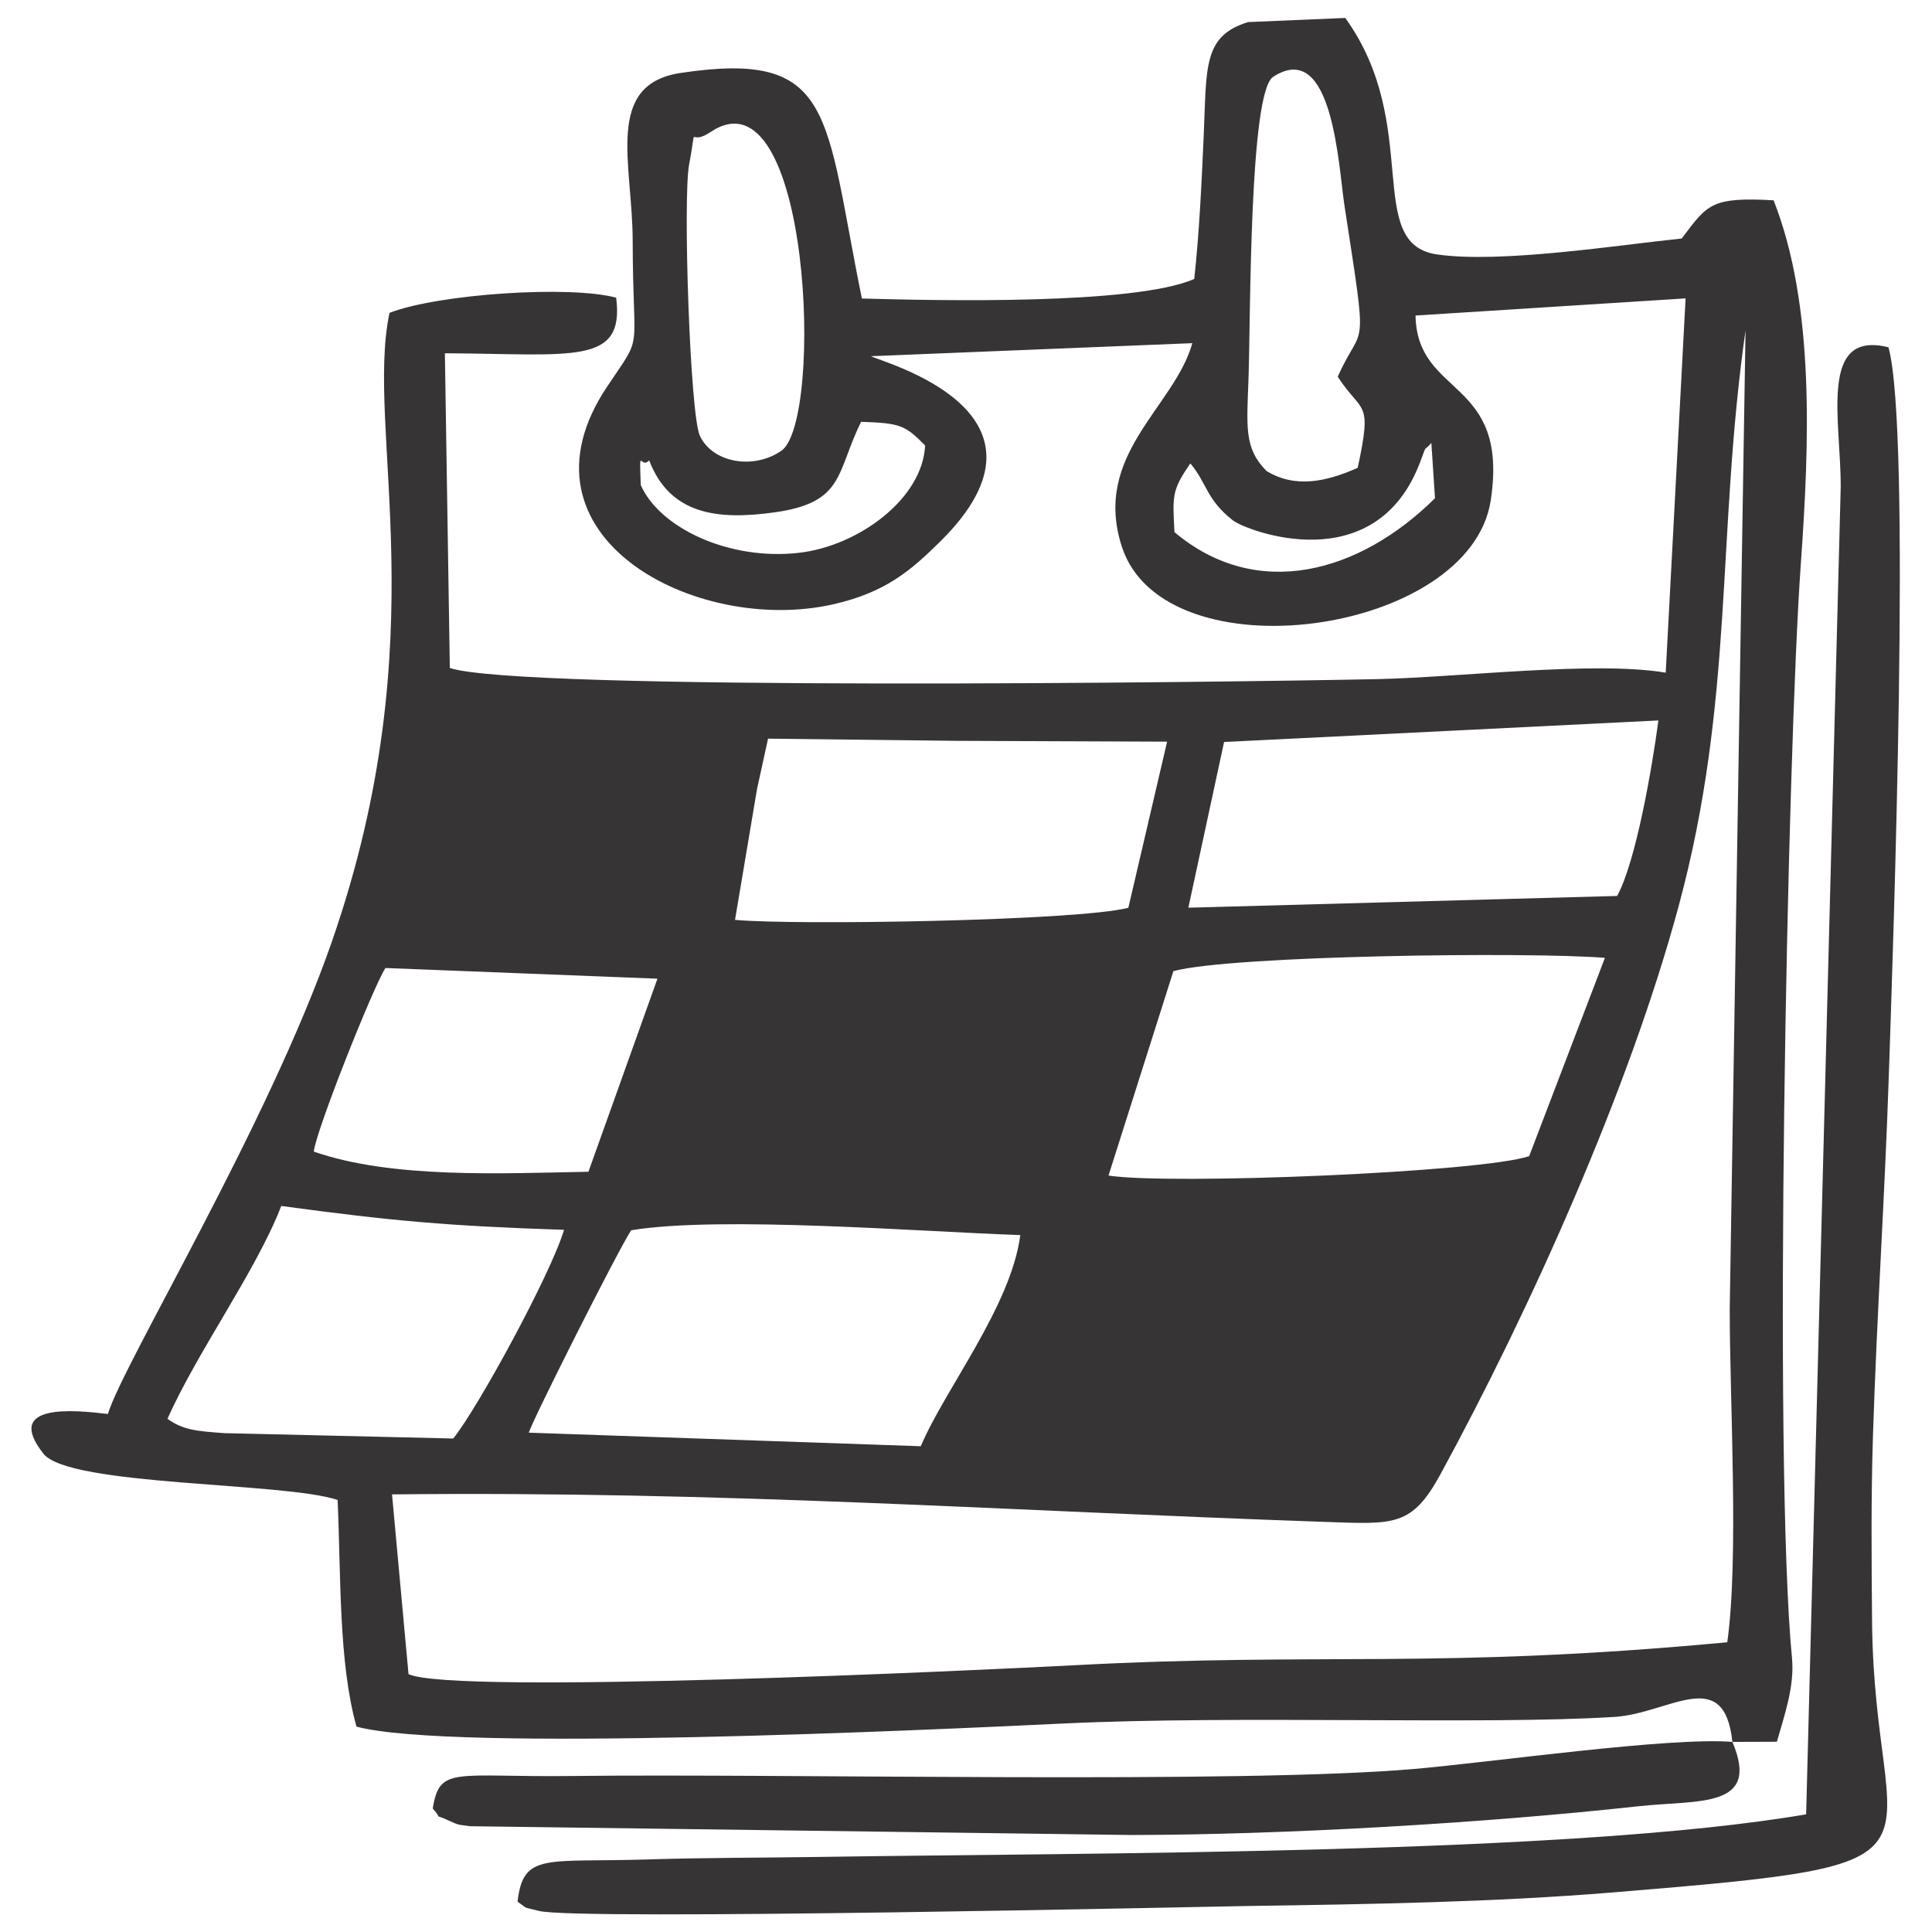 <?xml version="1.0" encoding="UTF-8"?>
<!DOCTYPE svg PUBLIC "-//W3C//DTD SVG 1.1//EN" "http://www.w3.org/Graphics/SVG/1.1/DTD/svg11.dtd">
<!-- Creator: CorelDRAW 2019 (64-Bit) -->
<svg xmlns="http://www.w3.org/2000/svg" xml:space="preserve" width="65mm" height="65mm" version="1.1" style="shape-rendering:geometricPrecision; text-rendering:geometricPrecision; image-rendering:optimizeQuality; fill-rule:evenodd; clip-rule:evenodd"
viewBox="0 0 6500 6500"
 xmlns:xlink="http://www.w3.org/1999/xlink"
 xmlns:xodm="http://www.corel.com/coreldraw/odm/2003">
 <defs>
  <style type="text/css">
   <![CDATA[
    .fil0 {fill:#373435}
   ]]>
  </style>
 </defs>
 <g id="Layer_x0020_1">
  <path class="fil0" d="M3097.87 4865.71l-1318.57 -45.64c5.09,-28.11 297.04,-608.87 344.21,-680.97 297.37,-49.27 976.17,4.87 1309.18,16.24 -31.24,239.89 -254.84,520.25 -334.82,710.37zm-942.1 -3233.92c-5.21,-140.18 -1.64,-50.02 28.21,-83.15 70.45,184.54 232.87,201.63 422.89,174.98 235.36,-33.02 205.72,-133.68 290.2,-304.53 131.27,4.73 147.03,10.35 215.37,79.53 -8.46,179.74 -224.5,337.99 -423.24,361.1 -236.5,27.51 -470.43,-84.05 -533.43,-227.93zm391.07 1023.32l37.19 -170.04 634.89 7.39 707.7 2.76 -130.38 558.94c-170.09,44.02 -1122.14,59.4 -1323.34,40.68l73.94 -439.73zm3281.63 3205.35c-209.46,-17.44 -814.24,68.97 -1072.3,91.15 -588.21,50.55 -2106.39,14.94 -2832.21,23.54 -394.53,4.67 -445.09,-35.14 -468.01,109.45 38.67,43.24 -6.46,13.02 53.48,40.31 38,17.31 29.71,12.88 71.4,19.19l2224.41 29.54c511.44,-0.54 1185.83,-39.47 1705.05,-96.53 204.48,-22.47 414.18,9.62 318.18,-216.65l149.64 -0.55c24.12,-84.79 60.01,-186.02 50.9,-280.71 -63.81,-663.07 -15.96,-3041.6 29.79,-3684.18 28.47,-399.97 47.66,-867.02 -91.7,-1221.17 -210.41,-11.42 -222.09,13.05 -309.1,128.56 -210.79,21.67 -612.79,84.98 -824.42,53.4 -246.43,-36.76 -47.5,-435.11 -307.59,-795.44l-326.7 13.88c-152.82,46.46 -139.32,152.81 -149.47,379.95 -7.11,159.16 -14.64,326.36 -31.9,484.33 -202.1,88.21 -868.07,72.67 -1118.24,65.79 -126.6,-622.02 -88.8,-836.84 -609.08,-759.04 -258.98,38.67 -162.28,305.37 -161.98,566.08 0.47,395.28 38.72,302.82 -86.14,489.58 -336.19,502.87 298.59,836.49 759.91,732.36 174.84,-39.46 260.14,-111.89 360.54,-211.01 443.82,-438.21 -198.56,-604.2 -232.59,-623.94l1081.1 -43.83c-60.6,216.24 -337.68,374.75 -237.1,684.74 142.74,439.94 1172.38,298.21 1241.16,-156.19 62.63,-413.78 -247.97,-344.7 -253.12,-621.48l908.61 -57.74 -66.88 1259.21c-240.16,-40.31 -694.46,15.95 -971.26,21.75 -529.22,11.08 -2887.93,40.53 -3119.46,-37.53l-16.64 -1058.81c432.49,2.42 604.99,41.42 576.3,-187.04 -155.7,-42.01 -597.73,-12.74 -762.59,51.09 -83.45,393.62 164.55,1084.03 -193.97,2115.61 -215.2,619.18 -702.89,1420.3 -753.45,1589.02 -115.24,-13.79 -351.59,-36.79 -216.86,133.66 86.89,109.93 811.52,95.13 989.72,155.71 11.27,249.25 2.76,547.77 63.57,762.5 321.94,86.51 1924.42,11.16 2378.45,-10.5 588.65,-28.09 1415.81,5.17 1853.51,-22.11 184.63,-11.51 369.25,-177.01 397.04,84.05zm-4087.09 537.68c39.95,27.34 11.49,15.26 71.45,30.85 127.49,33.17 2264.2,-14.76 2391.33,-16.59 401.95,-5.78 825.02,-12.85 1222.01,-45.53 1226.67,-100.98 879.74,-91.85 872.24,-909.31 -1.92,-209.34 -3.68,-417.81 2.98,-627.13 12.89,-405.48 39.79,-804.02 53.31,-1210.56 14.1,-424.24 76.48,-2172.96 -1.14,-2451.41 -235.81,-58.93 -160.11,244.12 -160.65,469.52l-116.35 4466.12c-793.17,136.11 -2409.41,129.14 -3325.8,143.41 -189.81,2.96 -380.64,2.25 -570.26,8.33 -342.6,10.99 -420.73,-25.1 -439.12,142.3zm-216.46 -1558.43l-769.67 -18.05c-91.35,-6.65 -137.77,-9.61 -191.9,-48.24 103.15,-230.42 298.55,-497.85 382.93,-716.05 371.32,50.11 558.95,67.45 951.42,80.18 -45.29,150.98 -290.54,600.36 -372.78,702.16zm-469.22 -965.27c6.63,-68.53 199.48,-553.44 241.06,-617.7l915.18 35.93 -232.18 649.57c-289.6,5.28 -660.42,24.08 -924.06,-67.8zm2892.07 -607.18c195.74,-53.09 1199.36,-65.36 1451.81,-44.67l-254.87 667.2c-165.19,54.96 -1209.02,97.23 -1415.21,65.24l218.27 -687.77zm1631.73 -843.41c-19.99,151.73 -75.03,474.81 -138.9,590.47l-1442.5 39.55 120.18 -557.49 1461.22 -72.53zm231.73 3101.38c-979.61,91.46 -1352.81,32.57 -2199.59,77.38 -315.06,16.68 -2088.42,100.44 -2237.25,29.71l-55.46 -604.6c1115.26,-12.13 2051.95,55.07 3142.25,92.62 229.71,7.91 288.88,16.2 385.38,-160.92 299.56,-549.75 633.52,-1290.81 800.61,-1909.09 189.12,-699.75 126.95,-1245.83 225.49,-1938.8l-53.16 3291.34c-0.2,309.75 31.24,839.46 -8.27,1122.36zm-1806.46 -3966.1c55.94,65.69 53.44,121.87 143.59,191.87 43.29,33.61 478.16,203.98 629.53,-196.26 25.58,-67.65 8.72,-30.42 37.78,-64.59l12.21 186.05c-253.36,251.13 -598.36,348.24 -876.62,114.01 -5.47,-119.83 -10.98,-138.04 53.51,-231.08zm-1614.17 -1114.99c336.21,-225.29 382.45,973.61 238.04,1072.57 -95.74,65.61 -233.09,38.88 -274.23,-51.21 -32.99,-72.26 -57.23,-800.11 -35.9,-912.32 29.37,-154.56 -8.1,-55.3 72.09,-109.04zm1870.26 1140.28c-76.74,-77.78 -65.79,-149.17 -60.2,-316.72 6.85,-205.59 2.36,-956.88 82.65,-1009.14 201.17,-130.95 219.85,302.01 240,433.16 80.83,526.09 63.54,381.79 -22.63,575.7 82.42,126.98 117.51,73.01 67.16,306.54 -106.86,47.48 -211.05,69.25 -306.98,10.46z"/>
 </g>
</svg>
